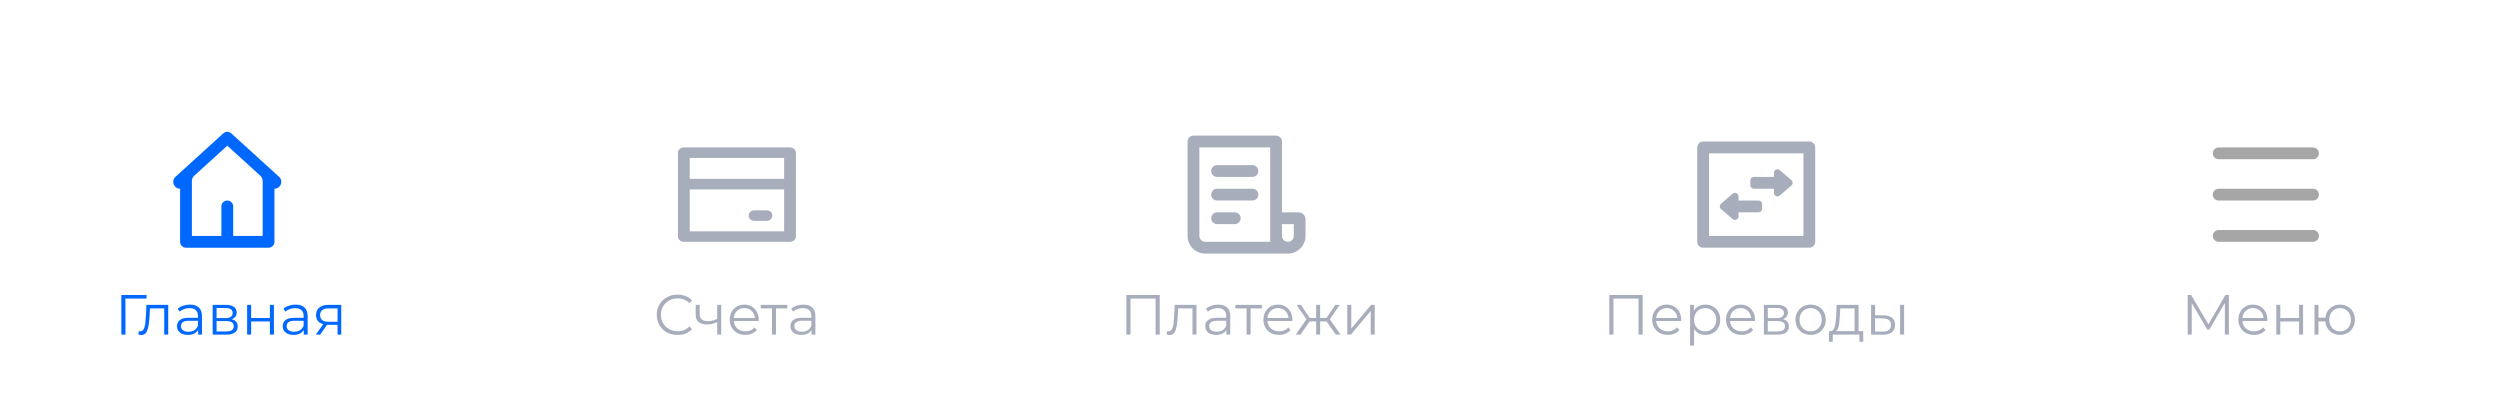 <svg width="227" height="38" viewBox="0 0 227 38" fill="none" xmlns="http://www.w3.org/2000/svg">
<g filter="url(#filter0_d)">
<rect x="-2.5" y="7.387" width="231.378" height="30.85" fill="white"/>
<path d="M13.306 28.399H11.388L11.393 31.669H11.018V28.07H13.306V28.399ZM15.275 28.964V31.669H14.911V29.288H13.615L13.579 29.957C13.551 30.519 13.486 30.951 13.383 31.253C13.28 31.554 13.097 31.705 12.833 31.705C12.761 31.705 12.674 31.691 12.571 31.664L12.597 31.35C12.658 31.364 12.701 31.371 12.725 31.371C12.866 31.371 12.972 31.306 13.044 31.175C13.116 31.045 13.164 30.884 13.188 30.692C13.212 30.5 13.233 30.246 13.25 29.931L13.296 28.964H15.275ZM17.244 28.944C17.597 28.944 17.868 29.033 18.056 29.211C18.245 29.386 18.339 29.646 18.339 29.993V31.669H17.989V31.247C17.907 31.388 17.786 31.498 17.625 31.576C17.467 31.655 17.278 31.695 17.059 31.695C16.757 31.695 16.517 31.623 16.339 31.479C16.161 31.335 16.072 31.145 16.072 30.908C16.072 30.678 16.154 30.493 16.319 30.353C16.486 30.212 16.752 30.142 17.115 30.142H17.974V29.977C17.974 29.744 17.909 29.568 17.779 29.448C17.648 29.324 17.458 29.263 17.208 29.263C17.037 29.263 16.872 29.292 16.714 29.35C16.557 29.405 16.421 29.482 16.308 29.581L16.144 29.309C16.281 29.192 16.445 29.103 16.637 29.041C16.829 28.976 17.032 28.944 17.244 28.944ZM17.115 31.407C17.321 31.407 17.498 31.36 17.645 31.268C17.792 31.172 17.902 31.035 17.974 30.857V30.414H17.126C16.663 30.414 16.432 30.576 16.432 30.898C16.432 31.055 16.492 31.18 16.611 31.273C16.732 31.362 16.899 31.407 17.115 31.407ZM21.034 30.27C21.4 30.356 21.584 30.577 21.584 30.934C21.584 31.17 21.496 31.352 21.321 31.479C21.147 31.605 20.886 31.669 20.54 31.669H19.311V28.964H20.504C20.812 28.964 21.054 29.024 21.229 29.144C21.404 29.264 21.491 29.436 21.491 29.659C21.491 29.806 21.45 29.933 21.368 30.039C21.289 30.142 21.177 30.219 21.034 30.27ZM19.666 30.168H20.478C20.687 30.168 20.847 30.128 20.956 30.049C21.07 29.971 21.126 29.856 21.126 29.705C21.126 29.554 21.07 29.441 20.956 29.365C20.847 29.29 20.687 29.252 20.478 29.252H19.666V30.168ZM20.524 31.381C20.758 31.381 20.932 31.343 21.049 31.268C21.166 31.192 21.224 31.074 21.224 30.913C21.224 30.752 21.171 30.634 21.064 30.558C20.958 30.48 20.79 30.44 20.56 30.44H19.666V31.381H20.524ZM22.439 28.964H22.804V30.162H24.506V28.964H24.871V31.669H24.506V30.476H22.804V31.669H22.439V28.964ZM26.84 28.944C27.193 28.944 27.463 29.033 27.652 29.211C27.84 29.386 27.935 29.646 27.935 29.993V31.669H27.585V31.247C27.503 31.388 27.381 31.498 27.22 31.576C27.062 31.655 26.874 31.695 26.654 31.695C26.353 31.695 26.113 31.623 25.935 31.479C25.756 31.335 25.667 31.145 25.667 30.908C25.667 30.678 25.75 30.493 25.914 30.353C26.082 30.212 26.348 30.142 26.711 30.142H27.57V29.977C27.57 29.744 27.505 29.568 27.374 29.448C27.244 29.324 27.054 29.263 26.804 29.263C26.632 29.263 26.468 29.292 26.31 29.35C26.152 29.405 26.017 29.482 25.904 29.581L25.739 29.309C25.876 29.192 26.041 29.103 26.233 29.041C26.425 28.976 26.627 28.944 26.84 28.944ZM26.711 31.407C26.917 31.407 27.093 31.36 27.241 31.268C27.388 31.172 27.498 31.035 27.57 30.857V30.414H26.721C26.259 30.414 26.027 30.576 26.027 30.898C26.027 31.055 26.087 31.18 26.207 31.273C26.327 31.362 26.495 31.407 26.711 31.407ZM30.984 28.964V31.669H30.65V30.774H29.801H29.698L29.071 31.669H28.675L29.349 30.723C29.14 30.665 28.979 30.565 28.865 30.425C28.752 30.284 28.696 30.106 28.696 29.89C28.696 29.588 28.799 29.359 29.004 29.201C29.21 29.043 29.491 28.964 29.848 28.964H30.984ZM29.066 29.9C29.066 30.301 29.321 30.502 29.832 30.502H30.65V29.288H29.858C29.33 29.288 29.066 29.492 29.066 29.9Z" fill="#0068FF"/>
<path d="M24.386 23.777H16.888C16.746 23.777 16.61 23.721 16.509 23.62C16.409 23.52 16.352 23.384 16.352 23.241V18.421C15.785 18.421 15.514 17.722 15.934 17.34L20.277 13.393C20.375 13.303 20.504 13.253 20.637 13.253C20.77 13.253 20.899 13.303 20.998 13.393L25.34 17.34C25.76 17.722 25.49 18.421 24.922 18.421V23.241C24.922 23.384 24.866 23.52 24.765 23.62C24.665 23.721 24.528 23.777 24.386 23.777ZM21.173 22.706H23.851V17.718C23.851 17.537 23.774 17.364 23.64 17.243L20.637 14.513L17.634 17.243C17.5 17.364 17.424 17.537 17.424 17.718V22.706H20.102V20.028C20.102 19.732 20.341 19.492 20.637 19.492C20.933 19.492 21.173 19.732 21.173 20.028V22.706Z" fill="#0068FF"/>
<g opacity="0.35">
<path d="M61.516 31.699C61.159 31.699 60.837 31.62 60.549 31.463C60.265 31.305 60.04 31.087 59.876 30.81C59.715 30.529 59.634 30.215 59.634 29.869C59.634 29.523 59.715 29.211 59.876 28.933C60.04 28.652 60.266 28.433 60.554 28.275C60.842 28.117 61.164 28.038 61.521 28.038C61.788 28.038 62.035 28.083 62.261 28.172C62.488 28.261 62.68 28.392 62.837 28.563L62.596 28.805C62.315 28.52 61.96 28.378 61.531 28.378C61.247 28.378 60.988 28.443 60.755 28.573C60.522 28.703 60.338 28.882 60.205 29.108C60.075 29.334 60.009 29.588 60.009 29.869C60.009 30.15 60.075 30.404 60.205 30.63C60.338 30.856 60.522 31.034 60.755 31.165C60.988 31.295 61.247 31.36 61.531 31.36C61.963 31.36 62.318 31.216 62.596 30.928L62.837 31.17C62.68 31.341 62.486 31.473 62.256 31.566C62.03 31.655 61.783 31.699 61.516 31.699ZM65.487 28.964V31.669H65.121V30.542C64.809 30.68 64.503 30.748 64.201 30.748C63.876 30.748 63.622 30.674 63.44 30.527C63.258 30.376 63.168 30.152 63.168 29.853V28.964H63.533V29.833C63.533 30.035 63.598 30.189 63.728 30.296C63.858 30.398 64.038 30.45 64.268 30.45C64.522 30.45 64.806 30.383 65.121 30.249V28.964H65.487ZM68.888 30.429H66.626C66.647 30.71 66.755 30.938 66.95 31.113C67.145 31.285 67.392 31.37 67.69 31.37C67.858 31.37 68.013 31.341 68.153 31.283C68.294 31.221 68.415 31.132 68.518 31.015L68.724 31.252C68.604 31.396 68.453 31.506 68.272 31.581C68.093 31.657 67.896 31.694 67.68 31.694C67.403 31.694 67.156 31.636 66.94 31.519C66.727 31.399 66.561 31.235 66.441 31.026C66.321 30.817 66.261 30.58 66.261 30.316C66.261 30.052 66.318 29.816 66.431 29.607C66.547 29.398 66.705 29.235 66.904 29.118C67.106 29.002 67.332 28.943 67.582 28.943C67.833 28.943 68.057 29.002 68.256 29.118C68.455 29.235 68.611 29.398 68.724 29.607C68.837 29.812 68.894 30.049 68.894 30.316L68.888 30.429ZM67.582 29.257C67.322 29.257 67.103 29.341 66.924 29.509C66.749 29.674 66.65 29.889 66.626 30.157H68.544C68.52 29.889 68.419 29.674 68.241 29.509C68.066 29.341 67.846 29.257 67.582 29.257ZM71.484 29.288H70.46V31.669H70.095V29.288H69.072V28.964H71.484V29.288ZM72.942 28.943C73.295 28.943 73.566 29.032 73.754 29.211C73.943 29.386 74.037 29.646 74.037 29.992V31.669H73.688V31.247C73.605 31.387 73.484 31.497 73.323 31.576C73.165 31.655 72.976 31.694 72.757 31.694C72.455 31.694 72.215 31.622 72.037 31.478C71.859 31.334 71.77 31.144 71.77 30.907C71.77 30.678 71.852 30.493 72.017 30.352C72.185 30.212 72.45 30.141 72.814 30.141H73.672V29.977C73.672 29.744 73.607 29.567 73.477 29.447C73.347 29.324 73.156 29.262 72.906 29.262C72.735 29.262 72.57 29.291 72.412 29.349C72.255 29.404 72.119 29.482 72.006 29.581L71.842 29.308C71.979 29.192 72.143 29.103 72.335 29.041C72.527 28.976 72.73 28.943 72.942 28.943ZM72.814 31.406C73.019 31.406 73.196 31.36 73.343 31.267C73.491 31.171 73.6 31.034 73.672 30.856V30.414H72.824C72.361 30.414 72.13 30.575 72.13 30.897C72.13 31.055 72.19 31.18 72.31 31.273C72.43 31.362 72.598 31.406 72.814 31.406Z" fill="#03153D"/>
<path d="M62.093 14.671H71.734C71.876 14.671 72.012 14.722 72.112 14.811C72.213 14.9 72.269 15.021 72.269 15.148V22.765C72.269 22.891 72.213 23.012 72.112 23.102C72.012 23.191 71.876 23.241 71.734 23.241H62.093C61.951 23.241 61.814 23.191 61.714 23.102C61.614 23.012 61.557 22.891 61.557 22.765V15.148C61.557 15.021 61.614 14.9 61.714 14.811C61.814 14.722 61.951 14.671 62.093 14.671ZM71.198 18.48H62.628V22.289H71.198V18.48ZM71.198 17.528V15.624H62.628V17.528H71.198ZM67.984 20.86C67.984 20.598 68.198 20.384 68.46 20.384H69.651C69.913 20.384 70.127 20.598 70.127 20.86C70.127 21.123 69.913 21.337 69.651 21.337H68.46C68.198 21.337 67.984 21.123 67.984 20.86Z" fill="#03153D"/>
</g>
<g opacity="0.35">
<path d="M105.303 28.069V31.669H104.927V28.398H102.649V31.669H102.274V28.069H105.303ZM108.641 28.964V31.669H108.275V29.288H106.98L106.944 29.956C106.916 30.518 106.851 30.95 106.748 31.252C106.646 31.554 106.462 31.704 106.198 31.704C106.126 31.704 106.039 31.691 105.936 31.663L105.962 31.35C106.023 31.363 106.066 31.37 106.09 31.37C106.231 31.37 106.337 31.305 106.409 31.175C106.481 31.045 106.529 30.884 106.553 30.692C106.577 30.5 106.598 30.246 106.615 29.931L106.661 28.964H108.641ZM110.609 28.943C110.962 28.943 111.233 29.032 111.421 29.211C111.61 29.386 111.704 29.646 111.704 29.992V31.669H111.355V31.247C111.272 31.387 111.151 31.497 110.989 31.576C110.832 31.655 110.643 31.694 110.424 31.694C110.122 31.694 109.882 31.622 109.704 31.478C109.526 31.334 109.437 31.144 109.437 30.907C109.437 30.678 109.519 30.493 109.683 30.352C109.851 30.212 110.117 30.141 110.48 30.141H111.339V29.977C111.339 29.744 111.274 29.567 111.144 29.447C111.013 29.324 110.823 29.262 110.573 29.262C110.402 29.262 110.237 29.291 110.079 29.349C109.922 29.404 109.786 29.482 109.673 29.581L109.509 29.308C109.646 29.192 109.81 29.103 110.002 29.041C110.194 28.976 110.396 28.943 110.609 28.943ZM110.48 31.406C110.686 31.406 110.863 31.36 111.01 31.267C111.157 31.171 111.267 31.034 111.339 30.856V30.414H110.491C110.028 30.414 109.797 30.575 109.797 30.897C109.797 31.055 109.857 31.18 109.977 31.273C110.097 31.362 110.264 31.406 110.48 31.406ZM114.578 29.288H113.555V31.669H113.19V29.288H112.167V28.964H114.578V29.288ZM117.346 30.429H115.084C115.104 30.71 115.212 30.938 115.407 31.113C115.603 31.285 115.85 31.37 116.148 31.37C116.316 31.37 116.47 31.341 116.611 31.283C116.751 31.221 116.873 31.132 116.976 31.015L117.181 31.252C117.061 31.396 116.911 31.506 116.729 31.581C116.551 31.657 116.354 31.694 116.138 31.694C115.86 31.694 115.613 31.636 115.397 31.519C115.185 31.399 115.018 31.235 114.898 31.026C114.778 30.817 114.719 30.58 114.719 30.316C114.719 30.052 114.775 29.816 114.888 29.607C115.005 29.398 115.162 29.235 115.361 29.118C115.563 29.002 115.79 28.943 116.04 28.943C116.29 28.943 116.515 29.002 116.713 29.118C116.912 29.235 117.068 29.398 117.181 29.607C117.295 29.812 117.351 30.049 117.351 30.316L117.346 30.429ZM116.04 29.257C115.779 29.257 115.56 29.341 115.382 29.509C115.207 29.674 115.108 29.889 115.084 30.157H117.001C116.977 29.889 116.876 29.674 116.698 29.509C116.523 29.341 116.304 29.257 116.04 29.257ZM120.454 30.465H119.868V31.669H119.503V30.465H118.917L118.089 31.669H117.652L118.624 30.275L117.729 28.964H118.125L118.917 30.152H119.503V28.964H119.868V30.152H120.454L121.251 28.964H121.647L120.752 30.28L121.724 31.669H121.287L120.454 30.465ZM122.332 28.964H122.697V31.113L124.502 28.964H124.826V31.669H124.46V29.519L122.661 31.669H122.332V28.964Z" fill="#03153D"/>
<path d="M116.938 24.312H109.439C109.013 24.312 108.604 24.143 108.303 23.841C108.002 23.54 107.833 23.131 107.833 22.705V14.136C107.833 13.994 107.889 13.857 107.989 13.757C108.09 13.656 108.226 13.6 108.368 13.6H115.866C116.009 13.6 116.145 13.656 116.245 13.757C116.346 13.857 116.402 13.994 116.402 14.136V20.563H117.902C118.257 20.563 118.544 20.851 118.544 21.206V22.705C118.544 23.131 118.375 23.54 118.074 23.841C117.773 24.143 117.364 24.312 116.938 24.312ZM116.402 21.634V22.705C116.402 22.847 116.459 22.983 116.559 23.084C116.659 23.184 116.796 23.241 116.938 23.241C117.08 23.241 117.216 23.184 117.316 23.084C117.417 22.983 117.473 22.847 117.473 22.705V21.634H116.402ZM115.331 23.241V14.671H108.904V22.705C108.904 22.847 108.96 22.983 109.061 23.084C109.161 23.184 109.297 23.241 109.439 23.241H115.331ZM109.975 16.814C109.975 16.518 110.215 16.278 110.511 16.278H113.724C114.02 16.278 114.26 16.518 114.26 16.814C114.26 17.11 114.02 17.349 113.724 17.349H110.511C110.215 17.349 109.975 17.11 109.975 16.814ZM109.975 18.956C109.975 18.66 110.215 18.421 110.511 18.421H113.724C114.02 18.421 114.26 18.66 114.26 18.956C114.26 19.252 114.02 19.492 113.724 19.492H110.511C110.215 19.492 109.975 19.252 109.975 18.956ZM109.975 21.099C109.975 20.803 110.215 20.563 110.511 20.563H112.117C112.413 20.563 112.653 20.803 112.653 21.099C112.653 21.394 112.413 21.634 112.117 21.634H110.511C110.215 21.634 109.975 21.394 109.975 21.099Z" fill="#03153D"/>
</g>
<g opacity="0.35">
<path d="M149.153 28.069V31.669H148.778V28.398H146.5V31.669H146.125V28.069H149.153ZM152.645 30.429H150.383C150.404 30.71 150.512 30.938 150.707 31.113C150.902 31.285 151.149 31.37 151.447 31.37C151.615 31.37 151.77 31.341 151.91 31.283C152.051 31.221 152.172 31.132 152.275 31.015L152.481 31.252C152.361 31.396 152.21 31.506 152.028 31.581C151.85 31.657 151.653 31.694 151.437 31.694C151.16 31.694 150.913 31.636 150.697 31.519C150.484 31.399 150.318 31.235 150.198 31.026C150.078 30.817 150.018 30.58 150.018 30.316C150.018 30.052 150.075 29.816 150.188 29.607C150.304 29.398 150.462 29.235 150.661 29.118C150.863 29.002 151.089 28.943 151.339 28.943C151.59 28.943 151.814 29.002 152.013 29.118C152.212 29.235 152.368 29.398 152.481 29.607C152.594 29.812 152.651 30.049 152.651 30.316L152.645 30.429ZM151.339 29.257C151.079 29.257 150.86 29.341 150.681 29.509C150.507 29.674 150.407 29.889 150.383 30.157H152.301C152.277 29.889 152.176 29.674 151.998 29.509C151.823 29.341 151.603 29.257 151.339 29.257ZM154.852 28.943C155.106 28.943 155.335 29.002 155.541 29.118C155.747 29.231 155.908 29.392 156.024 29.602C156.141 29.811 156.199 30.049 156.199 30.316C156.199 30.587 156.141 30.827 156.024 31.036C155.908 31.245 155.747 31.408 155.541 31.524C155.339 31.638 155.109 31.694 154.852 31.694C154.633 31.694 154.434 31.65 154.256 31.561C154.081 31.468 153.937 31.334 153.824 31.159V32.666H153.459V28.964H153.808V29.499C153.918 29.32 154.062 29.183 154.24 29.087C154.422 28.991 154.626 28.943 154.852 28.943ZM154.826 31.37C155.015 31.37 155.186 31.327 155.341 31.242C155.495 31.153 155.615 31.027 155.701 30.866C155.79 30.705 155.834 30.522 155.834 30.316C155.834 30.11 155.79 29.929 155.701 29.771C155.615 29.61 155.495 29.485 155.341 29.396C155.186 29.307 155.015 29.262 154.826 29.262C154.634 29.262 154.461 29.307 154.307 29.396C154.156 29.485 154.036 29.61 153.947 29.771C153.861 29.929 153.819 30.11 153.819 30.316C153.819 30.522 153.861 30.705 153.947 30.866C154.036 31.027 154.156 31.153 154.307 31.242C154.461 31.327 154.634 31.37 154.826 31.37ZM159.349 30.429H157.086C157.107 30.71 157.215 30.938 157.41 31.113C157.606 31.285 157.853 31.37 158.151 31.37C158.319 31.37 158.473 31.341 158.614 31.283C158.754 31.221 158.876 31.132 158.979 31.015L159.184 31.252C159.064 31.396 158.913 31.506 158.732 31.581C158.554 31.657 158.356 31.694 158.141 31.694C157.863 31.694 157.616 31.636 157.4 31.519C157.188 31.399 157.021 31.235 156.901 31.026C156.781 30.817 156.721 30.58 156.721 30.316C156.721 30.052 156.778 29.816 156.891 29.607C157.008 29.398 157.165 29.235 157.364 29.118C157.566 29.002 157.793 28.943 158.043 28.943C158.293 28.943 158.518 29.002 158.716 29.118C158.915 29.235 159.071 29.398 159.184 29.607C159.297 29.812 159.354 30.049 159.354 30.316L159.349 30.429ZM158.043 29.257C157.782 29.257 157.563 29.341 157.385 29.509C157.21 29.674 157.11 29.889 157.086 30.157H159.004C158.98 29.889 158.879 29.674 158.701 29.509C158.526 29.341 158.307 29.257 158.043 29.257ZM161.885 30.27C162.251 30.356 162.435 30.577 162.435 30.933C162.435 31.17 162.347 31.351 162.172 31.478C161.998 31.605 161.737 31.669 161.391 31.669H160.162V28.964H161.355C161.663 28.964 161.905 29.024 162.08 29.144C162.255 29.264 162.342 29.435 162.342 29.658C162.342 29.805 162.301 29.932 162.219 30.038C162.14 30.141 162.028 30.218 161.885 30.27ZM160.517 30.167H161.329C161.538 30.167 161.698 30.128 161.807 30.049C161.921 29.97 161.977 29.855 161.977 29.704C161.977 29.553 161.921 29.44 161.807 29.365C161.698 29.29 161.538 29.252 161.329 29.252H160.517V30.167ZM161.375 31.381C161.609 31.381 161.783 31.343 161.9 31.267C162.016 31.192 162.075 31.074 162.075 30.913C162.075 30.752 162.022 30.633 161.915 30.558C161.809 30.479 161.641 30.44 161.411 30.44H160.517V31.381H161.375ZM164.406 31.694C164.146 31.694 163.911 31.636 163.702 31.519C163.493 31.399 163.328 31.235 163.208 31.026C163.088 30.817 163.028 30.58 163.028 30.316C163.028 30.052 163.088 29.816 163.208 29.607C163.328 29.398 163.493 29.235 163.702 29.118C163.911 29.002 164.146 28.943 164.406 28.943C164.667 28.943 164.901 29.002 165.11 29.118C165.32 29.235 165.482 29.398 165.599 29.607C165.719 29.816 165.779 30.052 165.779 30.316C165.779 30.58 165.719 30.817 165.599 31.026C165.482 31.235 165.32 31.399 165.11 31.519C164.901 31.636 164.667 31.694 164.406 31.694ZM164.406 31.37C164.598 31.37 164.769 31.327 164.92 31.242C165.074 31.153 165.194 31.027 165.28 30.866C165.366 30.705 165.409 30.522 165.409 30.316C165.409 30.11 165.366 29.927 165.28 29.766C165.194 29.605 165.074 29.482 164.92 29.396C164.769 29.307 164.598 29.262 164.406 29.262C164.214 29.262 164.041 29.307 163.887 29.396C163.736 29.482 163.616 29.605 163.527 29.766C163.441 29.927 163.398 30.11 163.398 30.316C163.398 30.522 163.441 30.705 163.527 30.866C163.616 31.027 163.736 31.153 163.887 31.242C164.041 31.327 164.214 31.37 164.406 31.37ZM169.182 31.35V32.322H168.837V31.669H166.415V32.322H166.071V31.35H166.225C166.407 31.339 166.53 31.206 166.595 30.949C166.661 30.692 166.705 30.332 166.729 29.869L166.765 28.964H168.76V31.35H169.182ZM167.063 29.889C167.046 30.273 167.014 30.59 166.966 30.841C166.918 31.087 166.832 31.257 166.709 31.35H168.395V29.288H167.094L167.063 29.889ZM171.03 29.92C171.369 29.924 171.628 29.999 171.806 30.146C171.984 30.294 172.073 30.506 172.073 30.784C172.073 31.072 171.977 31.293 171.785 31.447C171.593 31.602 171.319 31.677 170.963 31.674L169.893 31.669V28.964H170.258V29.91L171.03 29.92ZM172.526 28.964H172.891V31.669H172.526V28.964ZM170.942 31.396C171.192 31.399 171.381 31.35 171.508 31.247C171.638 31.141 171.703 30.986 171.703 30.784C171.703 30.585 171.64 30.438 171.513 30.342C171.386 30.246 171.196 30.196 170.942 30.193L170.258 30.183V31.386L170.942 31.396Z" fill="#03153D"/>
<path d="M155.18 15.207V22.705H163.749V15.207H155.18ZM154.644 14.136H164.285C164.427 14.136 164.563 14.192 164.663 14.293C164.764 14.393 164.82 14.529 164.82 14.671V23.241C164.82 23.383 164.764 23.519 164.663 23.62C164.563 23.72 164.427 23.776 164.285 23.776H154.644C154.502 23.776 154.366 23.72 154.265 23.62C154.165 23.519 154.108 23.383 154.108 23.241V14.671C154.108 14.529 154.165 14.393 154.265 14.293C154.366 14.192 154.502 14.136 154.644 14.136ZM161.071 16.977C161.071 16.702 161.393 16.554 161.602 16.733L162.661 17.641C162.811 17.769 162.811 18.001 162.661 18.129L161.602 19.037C161.393 19.216 161.071 19.068 161.071 18.793V18.421H159.25C159.073 18.421 158.929 18.277 158.929 18.099V17.671C158.929 17.493 159.073 17.349 159.25 17.349H161.071V16.977ZM157.858 20.935C157.858 21.21 157.536 21.358 157.327 21.179L156.268 20.271C156.118 20.143 156.118 19.912 156.268 19.783L157.327 18.875C157.536 18.697 157.858 18.845 157.858 19.119V19.492H159.679C159.856 19.492 160 19.636 160 19.813V20.242C160 20.419 159.856 20.563 159.679 20.563H157.858V20.935Z" fill="#03153D"/>
</g>
<g opacity="0.35">
<path d="M202.382 28.069V31.669H202.017V28.789L200.603 31.211H200.423L199.009 28.805V31.669H198.644V28.069H198.958L200.521 30.738L202.069 28.069H202.382ZM205.873 30.429H203.61C203.631 30.71 203.739 30.938 203.934 31.113C204.13 31.285 204.377 31.37 204.675 31.37C204.843 31.37 204.997 31.341 205.138 31.283C205.278 31.221 205.4 31.132 205.503 31.015L205.708 31.252C205.588 31.396 205.437 31.506 205.256 31.581C205.078 31.657 204.88 31.694 204.665 31.694C204.387 31.694 204.14 31.636 203.924 31.519C203.712 31.399 203.545 31.235 203.425 31.026C203.305 30.817 203.245 30.58 203.245 30.316C203.245 30.052 203.302 29.816 203.415 29.607C203.532 29.398 203.689 29.235 203.888 29.118C204.09 29.002 204.317 28.943 204.567 28.943C204.817 28.943 205.042 29.002 205.24 29.118C205.439 29.235 205.595 29.398 205.708 29.607C205.821 29.812 205.878 30.049 205.878 30.316L205.873 30.429ZM204.567 29.257C204.306 29.257 204.087 29.341 203.909 29.509C203.734 29.674 203.634 29.889 203.61 30.157H205.528C205.504 29.889 205.403 29.674 205.225 29.509C205.05 29.341 204.831 29.257 204.567 29.257ZM206.686 28.964H207.051V30.162H208.753V28.964H209.118V31.669H208.753V30.476H207.051V31.669H206.686V28.964ZM212.48 28.943C212.733 28.943 212.961 29.002 213.164 29.118C213.369 29.235 213.53 29.398 213.647 29.607C213.764 29.816 213.822 30.052 213.822 30.316C213.822 30.58 213.764 30.817 213.647 31.026C213.53 31.235 213.369 31.399 213.164 31.519C212.961 31.636 212.733 31.694 212.48 31.694C212.24 31.694 212.022 31.643 211.827 31.54C211.631 31.434 211.472 31.288 211.349 31.103C211.229 30.918 211.158 30.705 211.138 30.465H210.521V31.669H210.156V28.964H210.521V30.131H211.143C211.17 29.898 211.244 29.692 211.364 29.514C211.487 29.332 211.645 29.192 211.837 29.092C212.029 28.993 212.243 28.943 212.48 28.943ZM212.48 31.375C212.665 31.375 212.831 31.331 212.979 31.242C213.129 31.153 213.248 31.027 213.333 30.866C213.419 30.705 213.462 30.522 213.462 30.316C213.462 30.11 213.419 29.927 213.333 29.766C213.248 29.605 213.129 29.482 212.979 29.396C212.831 29.307 212.665 29.262 212.48 29.262C212.295 29.262 212.127 29.307 211.976 29.396C211.829 29.482 211.712 29.605 211.626 29.766C211.541 29.927 211.498 30.11 211.498 30.316C211.498 30.522 211.541 30.705 211.626 30.866C211.712 31.027 211.829 31.153 211.976 31.242C212.127 31.331 212.295 31.375 212.48 31.375Z" fill="#03153D"/>
<path d="M200.919 15.207C200.919 14.911 201.159 14.671 201.455 14.671H210.025C210.32 14.671 210.56 14.911 210.56 15.207C210.56 15.503 210.32 15.743 210.025 15.743H201.455C201.159 15.743 200.919 15.503 200.919 15.207ZM200.919 18.956C200.919 18.66 201.159 18.421 201.455 18.421H210.025C210.32 18.421 210.56 18.66 210.56 18.956C210.56 19.252 210.32 19.492 210.025 19.492H201.455C201.159 19.492 200.919 19.252 200.919 18.956ZM200.919 22.705C200.919 22.41 201.159 22.17 201.455 22.17H210.025C210.32 22.17 210.56 22.41 210.56 22.705C210.56 23.001 210.32 23.241 210.025 23.241H201.455C201.159 23.241 200.919 23.001 200.919 22.705Z" fill="black"/>
</g>
</g>
<defs>
<filter id="filter0_d" x="-7.642" y="0.96" width="241.662" height="41.134" filterUnits="userSpaceOnUse" color-interpolation-filters="sRGB">
<feFlood flood-opacity="0" result="BackgroundImageFix"/>
<feColorMatrix in="SourceAlpha" type="matrix" values="0 0 0 0 0 0 0 0 0 0 0 0 0 0 0 0 0 0 127 0"/>
<feOffset dy="-1.285"/>
<feGaussianBlur stdDeviation="2.571"/>
<feColorMatrix type="matrix" values="0 0 0 0 0.012 0 0 0 0 0.082 0 0 0 0 0.239 0 0 0 0.1 0"/>
<feBlend mode="normal" in2="BackgroundImageFix" result="effect1_dropShadow"/>
<feBlend mode="normal" in="SourceGraphic" in2="effect1_dropShadow" result="shape"/>
</filter>
</defs>
</svg>
